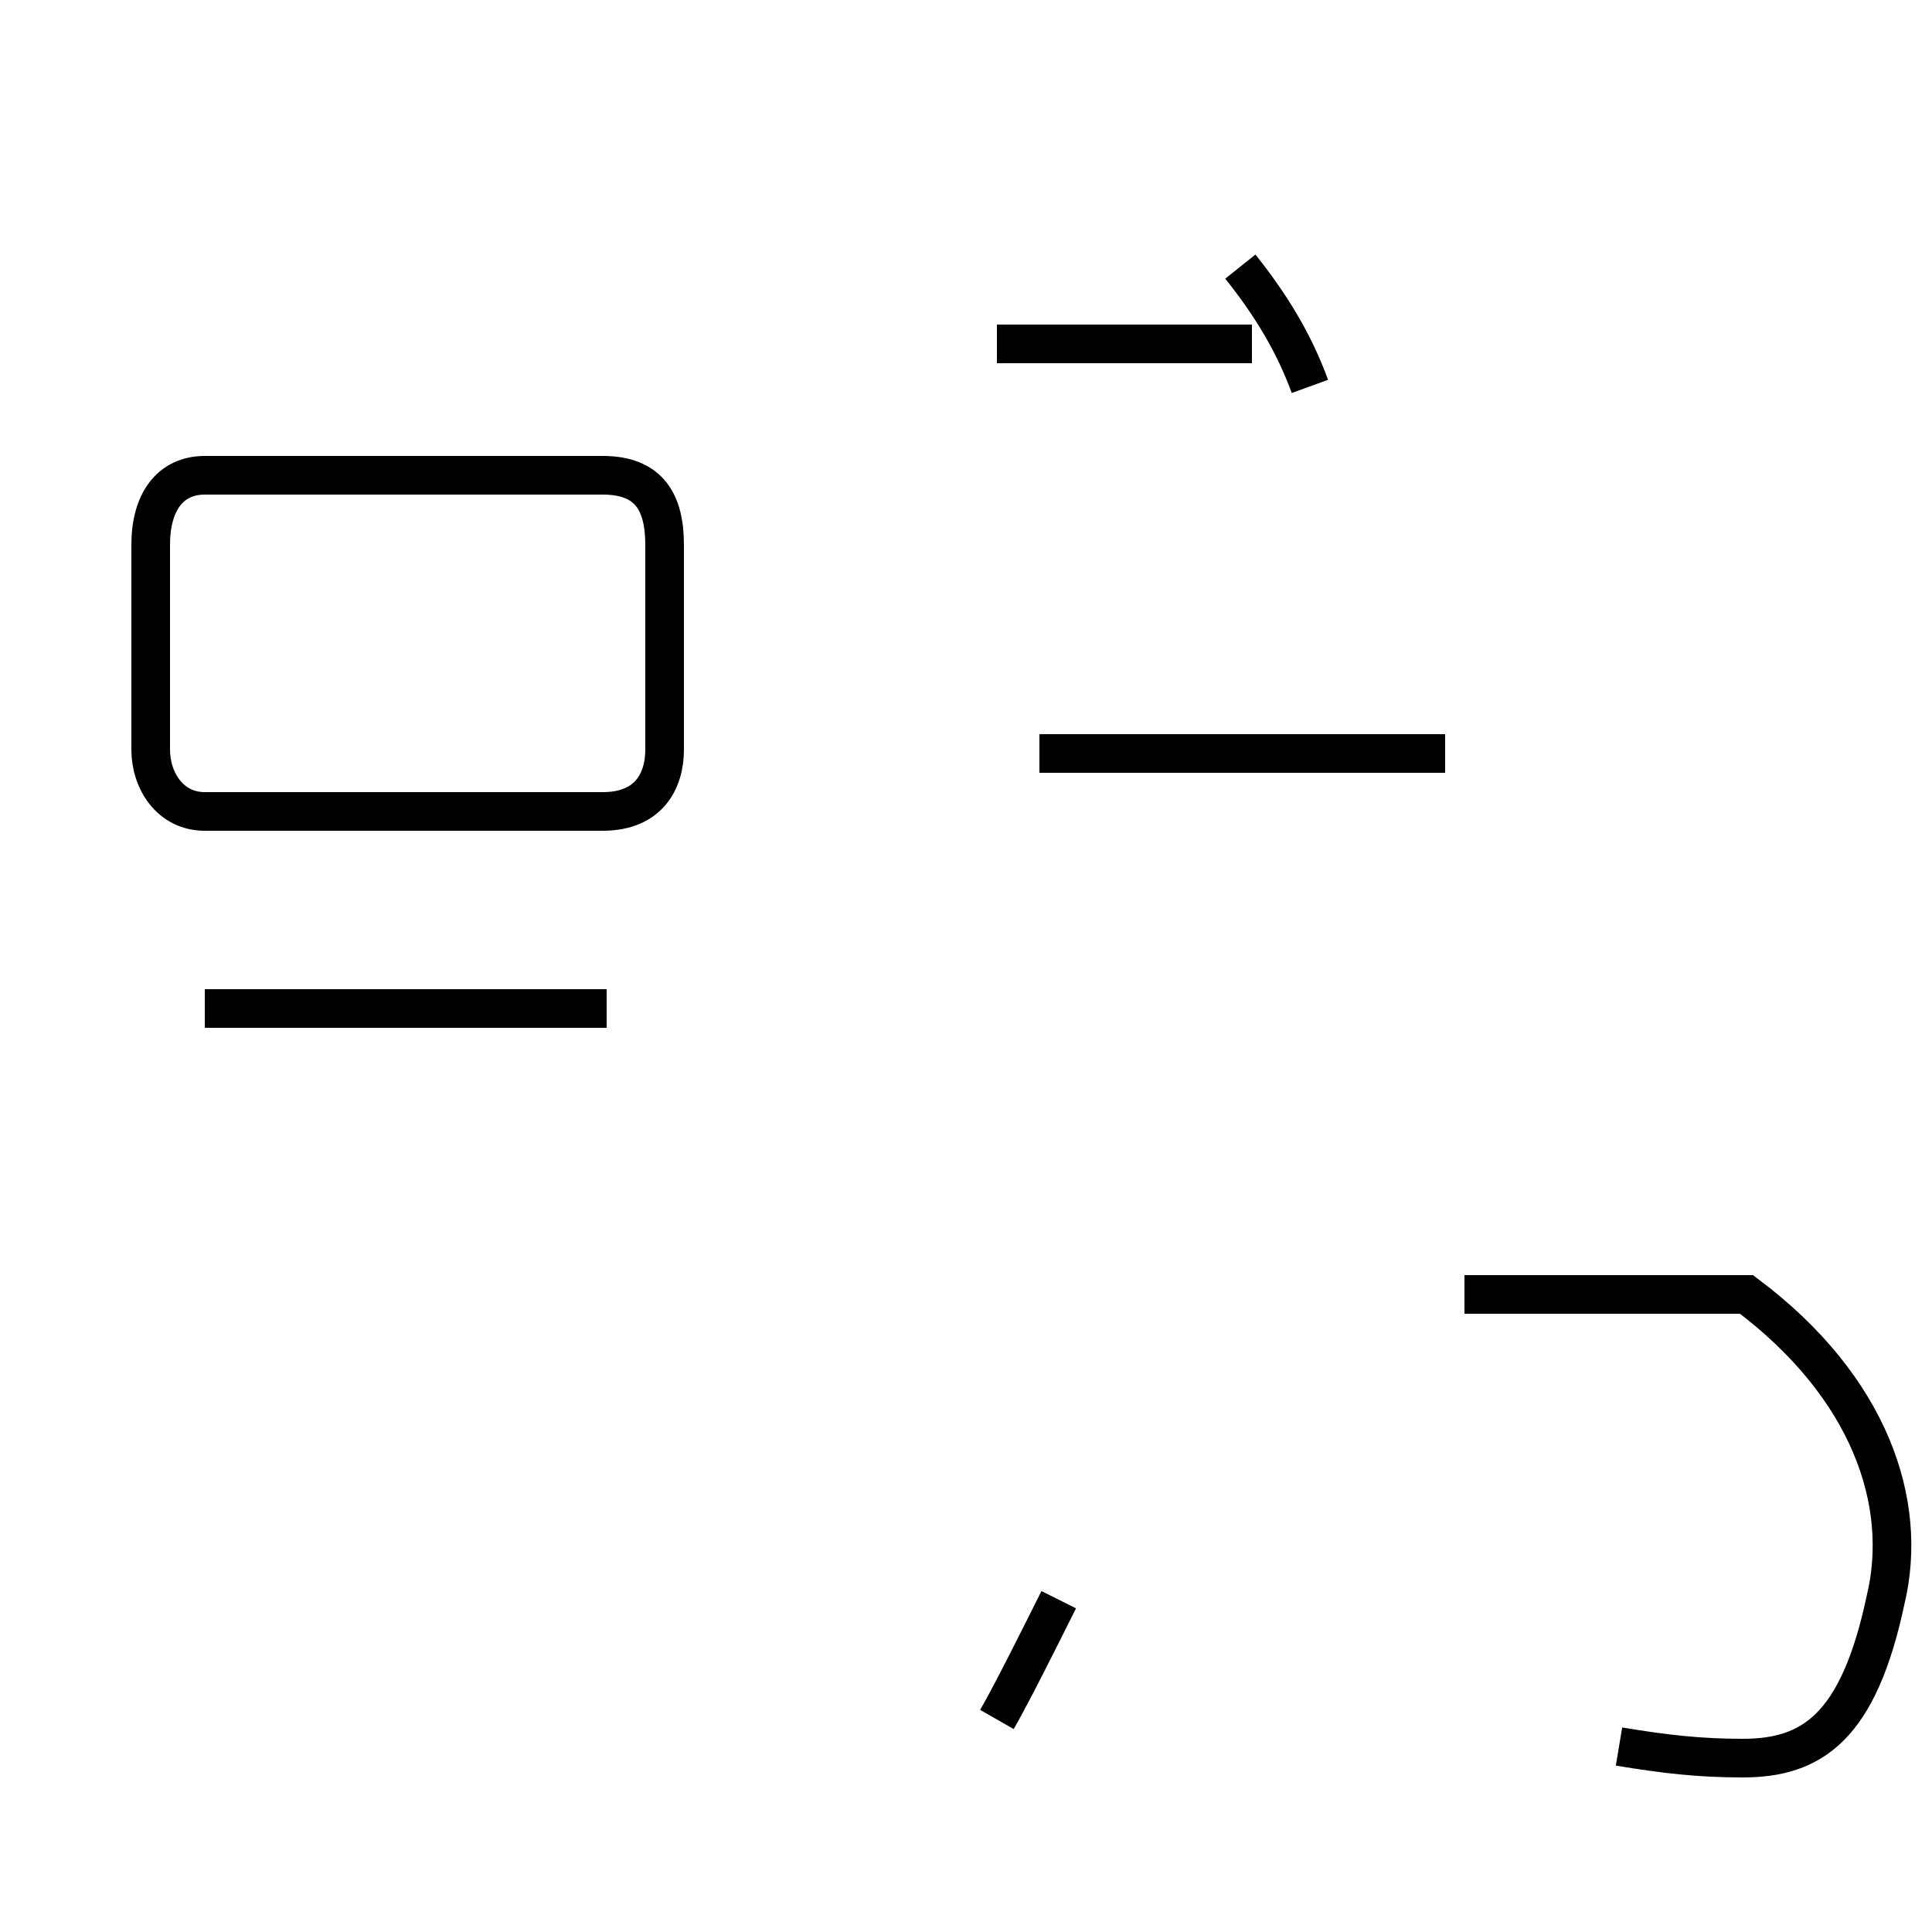 <?xml version='1.0' encoding='utf8'?>
<svg viewBox="0.0 -44.0 50.0 50.0" version="1.1" xmlns="http://www.w3.org/2000/svg">
<rect x="0.0" y="-44.0" width="50.0" height="50.0" fill="#808080" stroke="none"/>
<rect x="-1000" y="-1000" width="2000" height="2000" stroke="white" fill="white"/>
<g style="fill:none; stroke:#000000;  stroke-width:1">
<path d="M 15.7 17.9 L 5.3 17.9 M 14.7 23.0 L 15.6 23.0 C 16.8 23.0 17.2 23.8 17.2 24.6 L 17.2 29.9 C 17.2 31.0 16.8 31.7 15.6 31.7 L 5.3 31.7 C 4.4 31.7 3.9 31.0 3.9 29.9 L 3.9 24.6 C 3.9 23.8 4.4 23.0 5.3 23.0 Z M 25.8 35.1 C 26.4 35.1 26.9 35.1 27.4 35.1 L 32.4 35.1 M 25.8 -0.5 C 26.2 0.2 26.8 1.4 27.4 2.6 M 33.9 34.0 C 33.5 35.1 32.9 36.1 32.1 37.1 M 37.4 24.5 L 26.9 24.5 M 41.9 -1.2 C 43.1 -1.4 44.0 -1.5 45.1 -1.5 C 46.9 -1.5 48.1 -0.7 48.8 2.6 C 49.4 5.1 48.4 8.1 45.2 10.5 L 37.9 10.5 " transform="scale(1, -1)" />
</g>
</svg>